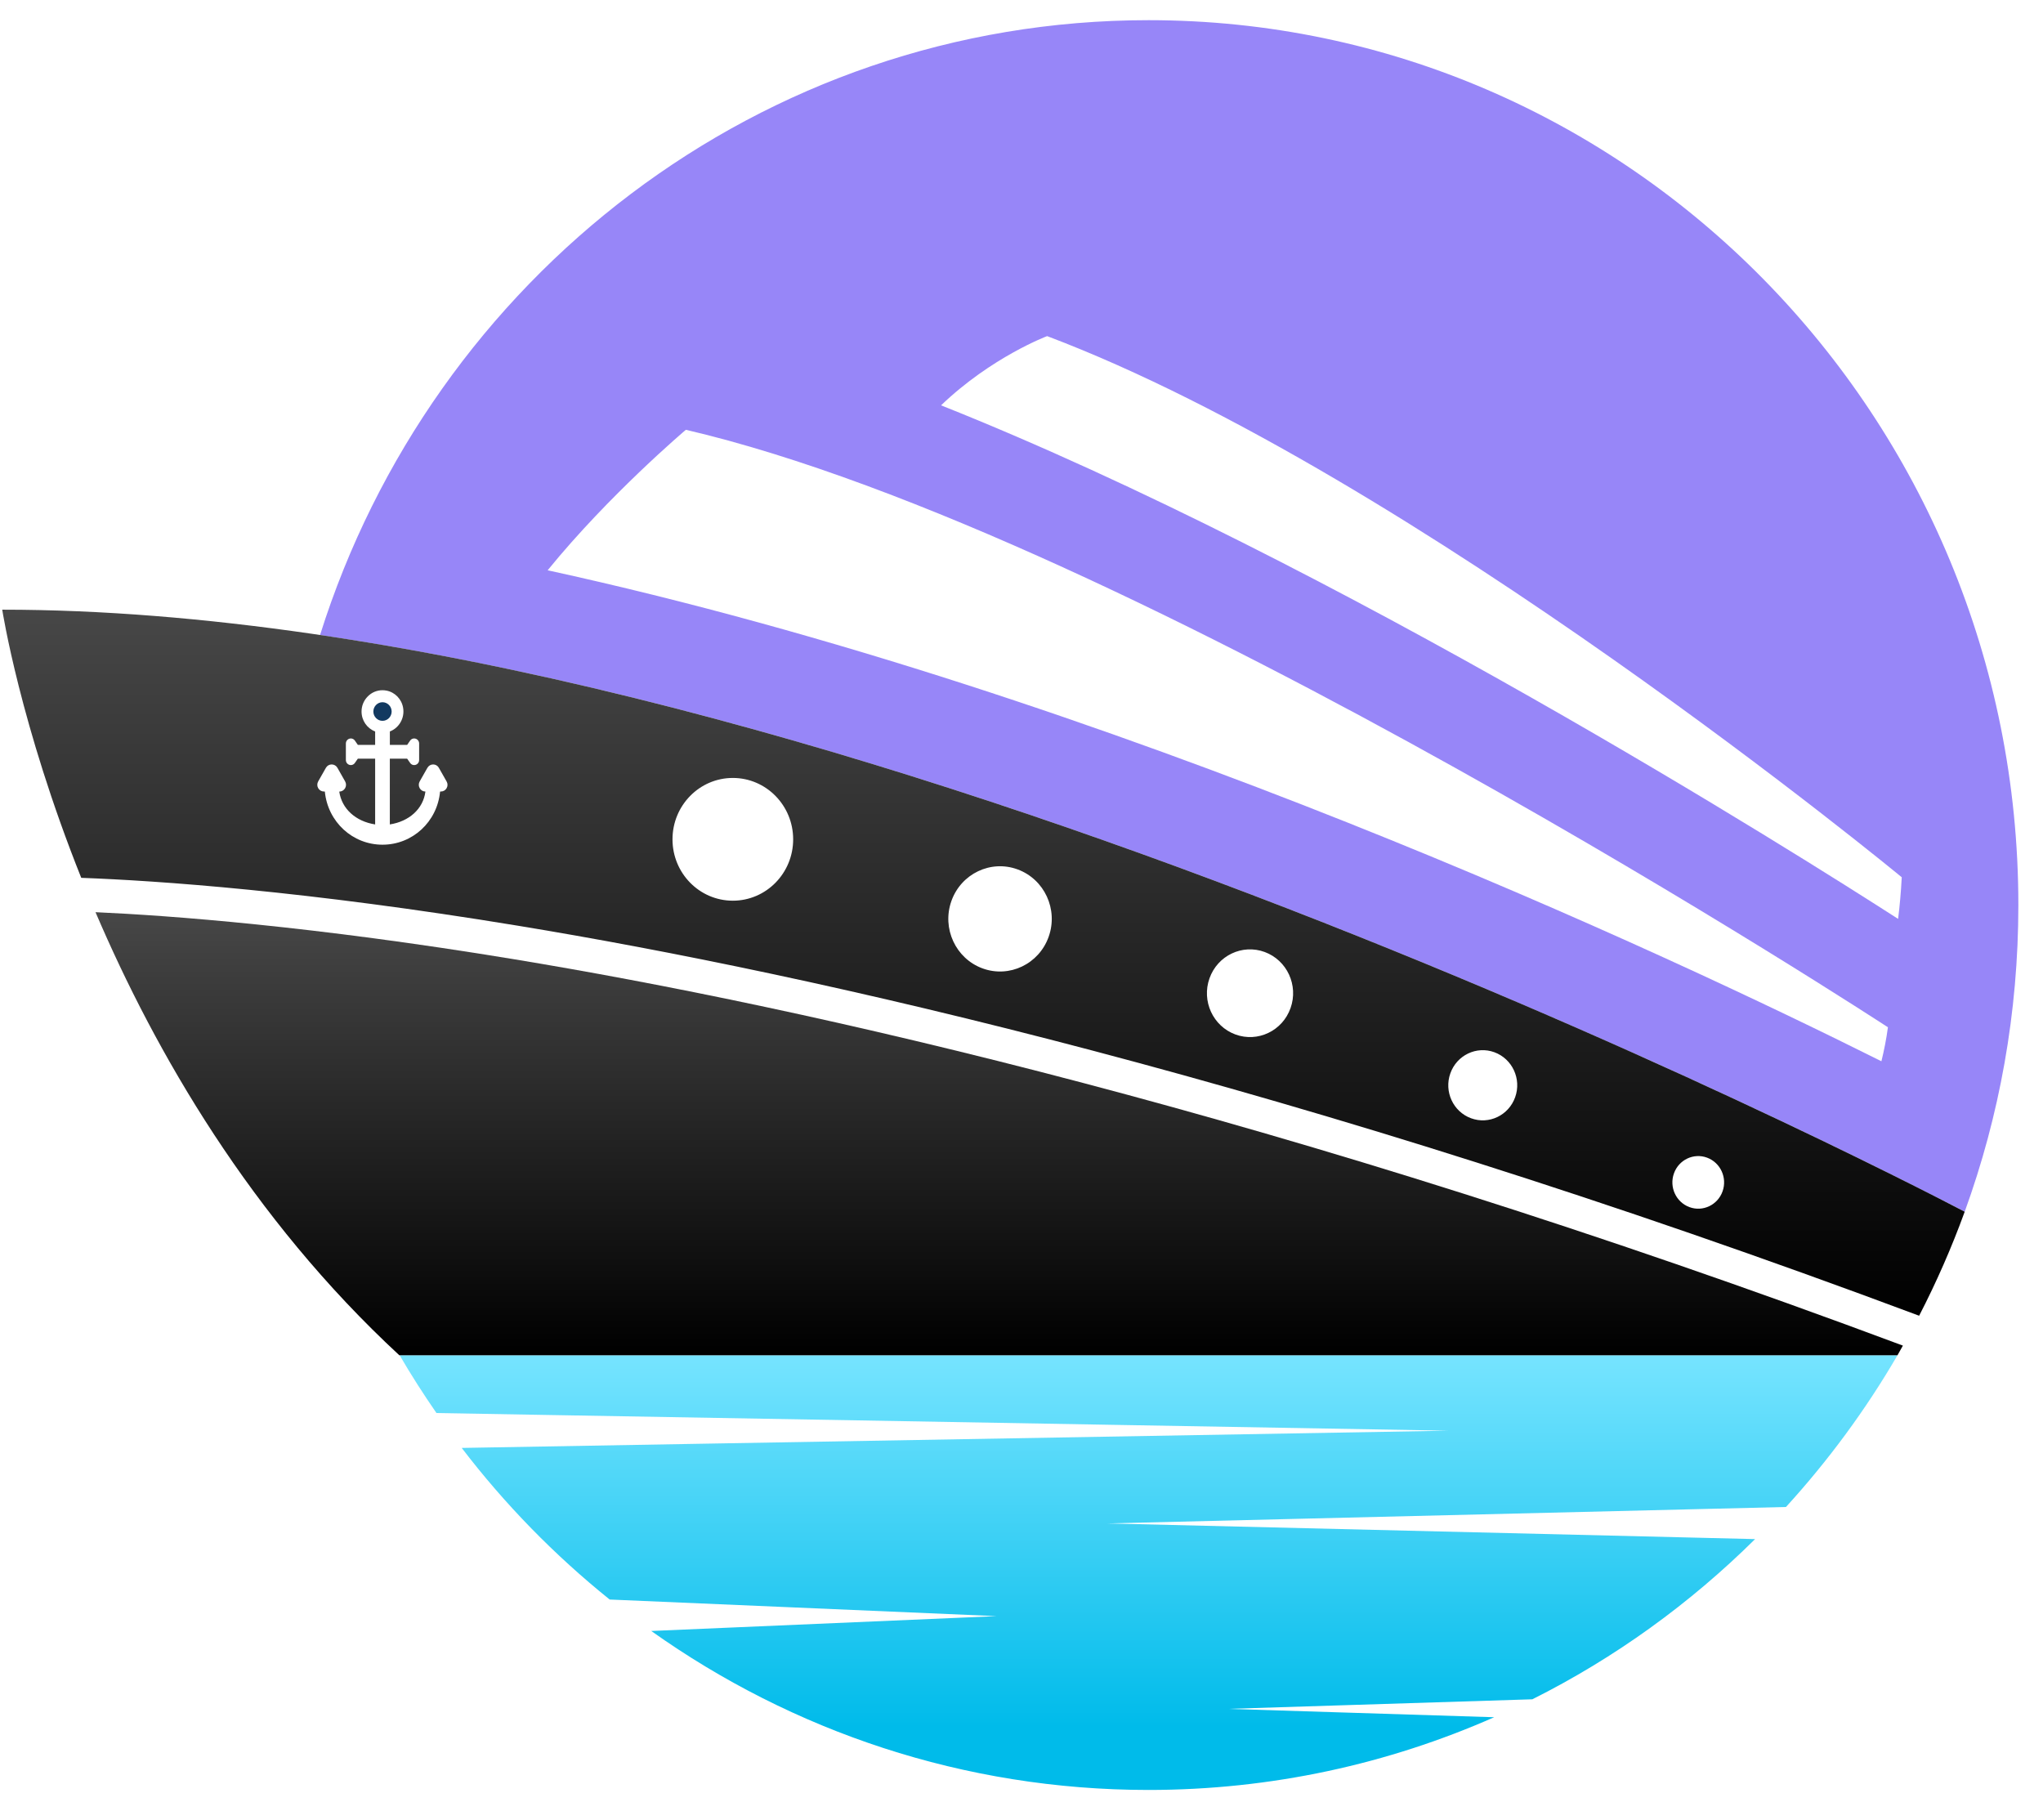 <svg width="64" height="57" viewBox="0 0 64 57" fill="none" xmlns="http://www.w3.org/2000/svg">
<path d="M63.228 28.351C63.228 13.042 51.029 0.632 35.98 0.632C23.832 0.632 13.542 8.72 10.026 19.892C33.201 23.323 59.284 36.773 61.547 37.957C62.634 34.964 63.228 31.728 63.228 28.351ZM58.938 33.244C52.319 29.934 34.838 21.721 17.156 17.864C19.083 15.494 21.486 13.463 21.486 13.463C35.521 16.734 59.142 32.179 59.142 32.179C59.093 32.548 59.021 32.906 58.938 33.244ZM29.48 12.697C31.064 11.179 32.803 10.529 32.803 10.529C44.303 14.869 59.575 27.48 59.575 27.48C59.55 27.962 59.509 28.398 59.461 28.784C56.392 26.808 41.848 17.616 29.48 12.697Z" fill="#9786F8"/>
<path d="M38.468 53.53L48.003 53.23C50.587 51.935 52.939 50.235 54.981 48.212L34.694 47.721L55.948 47.206C57.27 45.757 58.444 44.166 59.441 42.454H12.52C12.881 43.074 13.267 43.676 13.673 44.263L45.369 44.816L14.464 45.356C15.815 47.123 17.373 48.717 19.099 50.105L31.222 50.625L20.401 51.09C24.817 54.227 30.186 56.07 35.98 56.07C39.828 56.07 43.488 55.256 46.807 53.792L38.468 53.53Z" fill="url(#paint0_linear_12_725)"/>
<path d="M16.078 30.044C9.799 29.01 5.332 28.679 2.992 28.574C4.868 32.961 7.853 38.142 12.51 42.454H59.441C59.499 42.354 59.554 42.252 59.611 42.151C40.074 34.853 25.158 31.539 16.078 30.044Z" fill="url(#paint1_linear_12_725)"/>
<path d="M61.547 37.957C58.951 36.599 25.009 19.098 0.07 19.098C0.07 19.098 0.627 22.701 2.545 27.498C4.943 27.587 9.578 27.904 16.244 29.001C25.435 30.514 40.468 33.863 60.12 41.215C60.661 40.167 61.139 39.079 61.547 37.957ZM13.991 24.689C13.954 24.755 13.887 24.794 13.811 24.794L13.786 24.796C13.697 25.744 12.921 26.46 11.982 26.46C11.044 26.46 10.268 25.745 10.176 24.794H10.148C10.073 24.794 10.006 24.755 9.968 24.689C9.93 24.623 9.93 24.544 9.968 24.477L10.21 24.051C10.248 23.985 10.315 23.946 10.39 23.946C10.465 23.946 10.532 23.985 10.57 24.051L10.812 24.478C10.849 24.544 10.849 24.623 10.812 24.689C10.774 24.755 10.707 24.795 10.628 24.797C10.706 25.335 11.142 25.73 11.752 25.825V23.765H11.21L11.117 23.899C11.087 23.942 11.041 23.966 10.991 23.966C10.905 23.966 10.835 23.896 10.835 23.808V23.29C10.835 23.203 10.905 23.132 10.991 23.132C11.041 23.132 11.087 23.156 11.117 23.199L11.21 23.333H11.752V22.913C11.498 22.816 11.326 22.57 11.326 22.288C11.326 22.11 11.395 21.943 11.519 21.817C11.643 21.69 11.807 21.621 11.982 21.621C12.023 21.621 12.064 21.625 12.106 21.633C12.373 21.683 12.582 21.899 12.628 22.171C12.683 22.491 12.504 22.802 12.213 22.913V23.333H12.755L12.848 23.199C12.877 23.156 12.923 23.132 12.974 23.132C13.06 23.132 13.13 23.203 13.13 23.29V23.808C13.13 23.896 13.06 23.966 12.974 23.966C12.923 23.966 12.877 23.942 12.848 23.899L12.754 23.765H12.212V25.825C12.822 25.73 13.258 25.335 13.327 24.795C13.252 24.795 13.185 24.755 13.147 24.689C13.11 24.623 13.11 24.544 13.147 24.478L13.389 24.052C13.427 23.986 13.494 23.946 13.569 23.946C13.644 23.946 13.711 23.985 13.748 24.052L13.99 24.478C14.029 24.544 14.029 24.623 13.991 24.689ZM22.957 28.214C21.913 28.214 21.067 27.354 21.067 26.292C21.067 25.23 21.913 24.369 22.957 24.369C24.001 24.369 24.847 25.23 24.847 26.292C24.847 27.354 24.001 28.214 22.957 28.214ZM32.851 29.344C32.547 30.2 31.619 30.643 30.777 30.334C29.936 30.024 29.5 29.08 29.804 28.224C30.108 27.368 31.037 26.924 31.878 27.234C32.72 27.543 33.156 28.488 32.851 29.344ZM40.428 31.579C40.175 32.293 39.401 32.662 38.7 32.404C37.999 32.146 37.636 31.359 37.889 30.646C38.142 29.932 38.916 29.563 39.618 29.821C40.319 30.079 40.682 30.866 40.428 31.579ZM47.465 34.369C47.262 34.94 46.643 35.236 46.082 35.029C45.522 34.823 45.231 34.193 45.434 33.623C45.636 33.052 46.255 32.756 46.816 32.962C47.377 33.169 47.668 33.799 47.465 34.369ZM52.925 37.813C52.504 37.658 52.286 37.186 52.438 36.758C52.59 36.33 53.054 36.108 53.475 36.263C53.896 36.418 54.114 36.89 53.962 37.318C53.81 37.746 53.345 37.968 52.925 37.813Z" fill="url(#paint2_linear_12_725)"/>
<path d="M11.982 22.58C12.14 22.58 12.269 22.449 12.269 22.289C12.269 22.128 12.14 21.997 11.982 21.997C11.825 21.997 11.696 22.128 11.696 22.289C11.696 22.449 11.825 22.58 11.982 22.58Z" fill="#123960"/>
<defs>
<linearGradient id="paint0_linear_12_725" x1="35.98" y1="42.454" x2="35.98" y2="56.07" gradientUnits="userSpaceOnUse">
<stop stop-color="#76E4FF"/>
<stop offset="0.855" stop-color="#00BBEA"/>
</linearGradient>
<linearGradient id="paint1_linear_12_725" x1="31.301" y1="28.574" x2="31.301" y2="42.454" gradientUnits="userSpaceOnUse">
<stop stop-color="#474747"/>
<stop offset="1"/>
</linearGradient>
<linearGradient id="paint2_linear_12_725" x1="30.808" y1="19.098" x2="30.808" y2="41.215" gradientUnits="userSpaceOnUse">
<stop stop-color="#474747"/>
<stop offset="1"/>
</linearGradient>
</defs>
</svg>
